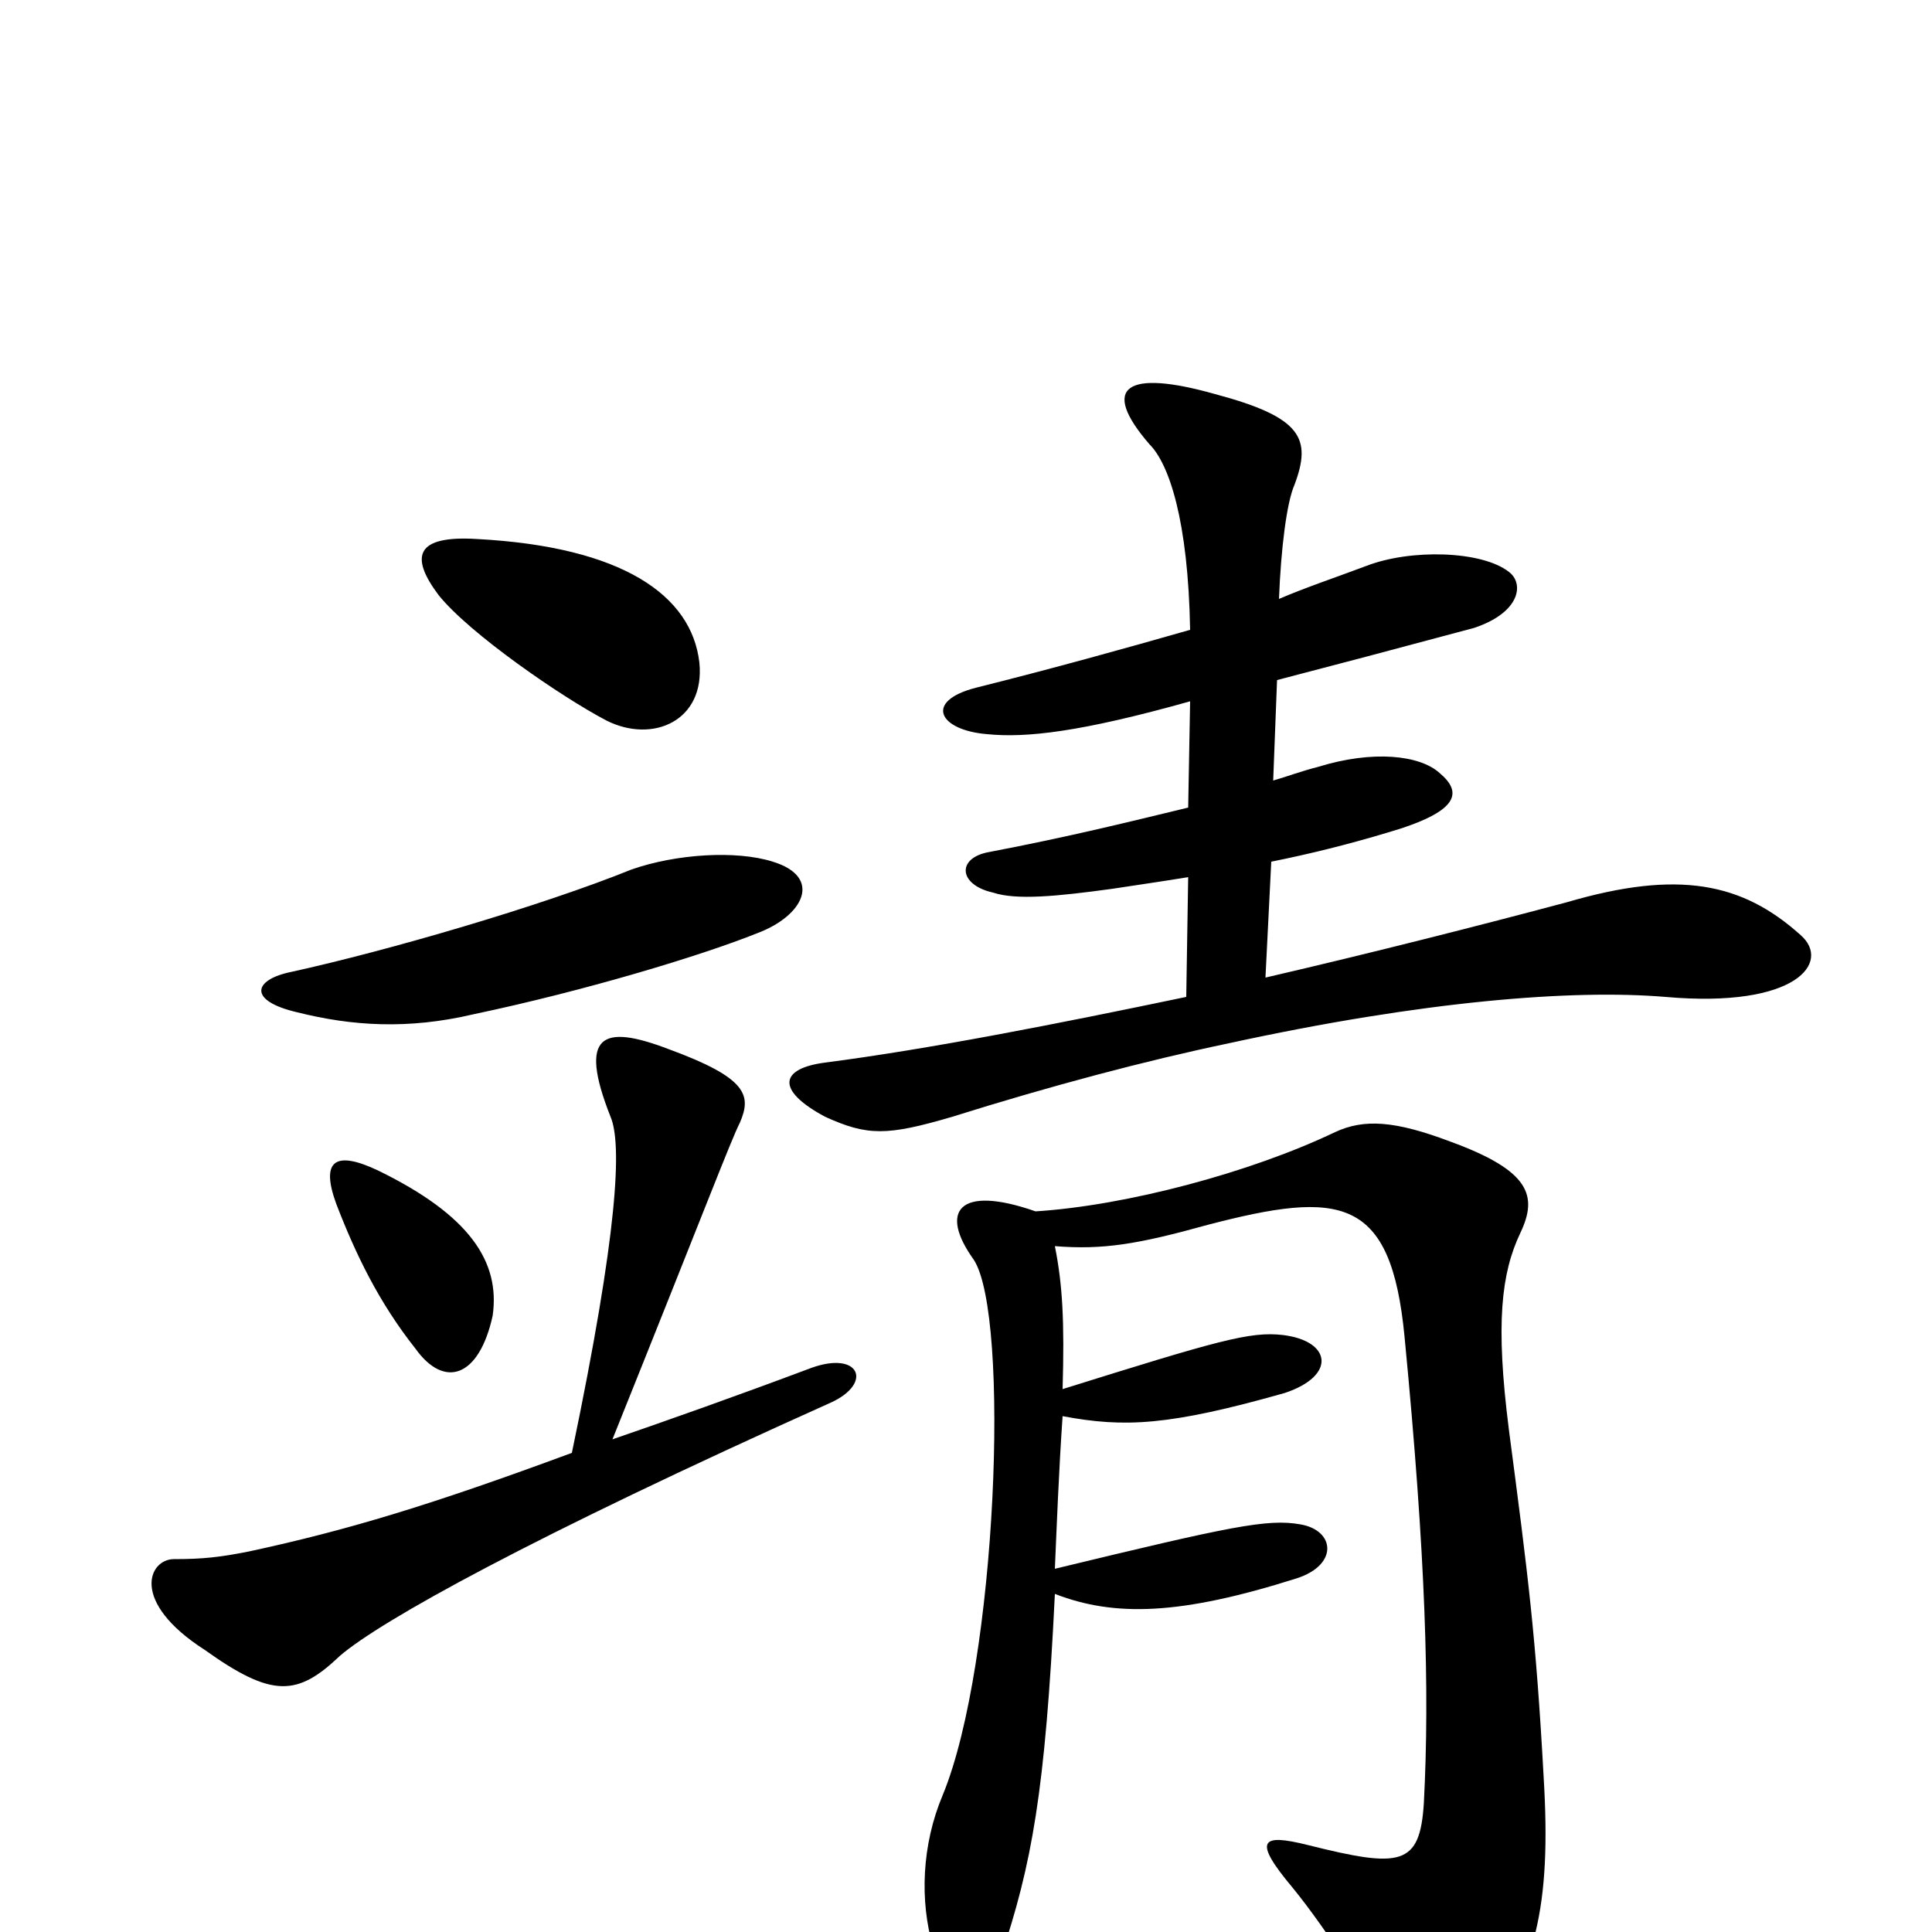 <svg xmlns="http://www.w3.org/2000/svg" viewBox="0 -1000 1000 1000">
	<path fill="#000000" d="M362 -657C358 -692 322 -717 247 -721C215 -723 212 -712 227 -692C243 -672 291 -639 314 -627C338 -615 365 -627 362 -657ZM932 -516C902 -543 869 -550 811 -533C766 -521 711 -507 655 -494L658 -554C678 -558 698 -563 718 -569C756 -580 757 -590 745 -600C735 -609 711 -612 682 -603C674 -601 666 -598 659 -596L661 -648C688 -655 722 -664 763 -675C787 -683 789 -698 781 -704C767 -715 730 -716 707 -707C691 -701 676 -696 662 -690C663 -716 666 -740 670 -749C679 -773 674 -784 629 -796C583 -809 569 -800 595 -770C605 -760 615 -731 616 -674C581 -664 545 -654 505 -644C478 -637 486 -622 511 -620C531 -618 559 -621 616 -637L615 -582C586 -575 554 -567 512 -559C495 -556 496 -542 514 -538C526 -534 547 -536 576 -540C589 -542 603 -544 615 -546L614 -484C547 -470 481 -457 427 -450C404 -447 401 -436 427 -422C449 -412 459 -412 493 -422C544 -438 593 -451 636 -460C737 -482 814 -488 862 -484C930 -478 948 -502 932 -516ZM400 -554C381 -560 350 -558 327 -550C280 -531 201 -508 151 -497C131 -493 128 -482 154 -476C182 -469 211 -467 245 -475C302 -487 362 -505 392 -517C416 -526 426 -546 400 -554ZM255 -319C259 -347 243 -371 196 -394C173 -405 166 -399 174 -377C184 -351 196 -326 215 -302C230 -281 248 -287 255 -319ZM430 -274C452 -284 445 -301 420 -292C380 -277 346 -265 317 -255C366 -377 378 -409 383 -419C389 -433 387 -442 346 -457C312 -470 299 -465 316 -422C322 -408 320 -363 296 -248C223 -221 180 -208 129 -197C114 -194 105 -193 90 -193C77 -193 67 -171 106 -146C141 -121 154 -122 176 -143C197 -161 274 -204 430 -274ZM799 -80C795 -153 791 -184 781 -260C774 -315 777 -341 787 -362C796 -381 792 -394 751 -409C722 -420 706 -421 691 -414C647 -393 583 -376 536 -373C496 -387 486 -373 504 -348C523 -319 516 -139 488 -71C477 -45 476 -16 483 8C491 39 508 41 518 13C534 -35 541 -72 546 -175C577 -163 611 -164 671 -183C693 -190 691 -208 673 -211C656 -214 637 -210 546 -188C547 -211 548 -238 550 -267C582 -261 605 -262 665 -279C692 -288 689 -306 664 -309C647 -311 630 -306 550 -281C551 -316 550 -335 546 -355C571 -353 589 -356 625 -366C694 -384 720 -381 727 -308C738 -194 740 -125 737 -67C735 -34 725 -33 677 -45C653 -51 648 -48 669 -23C687 -1 712 38 725 64C732 81 746 85 765 61C795 20 803 -13 799 -80Z"/>
</svg>